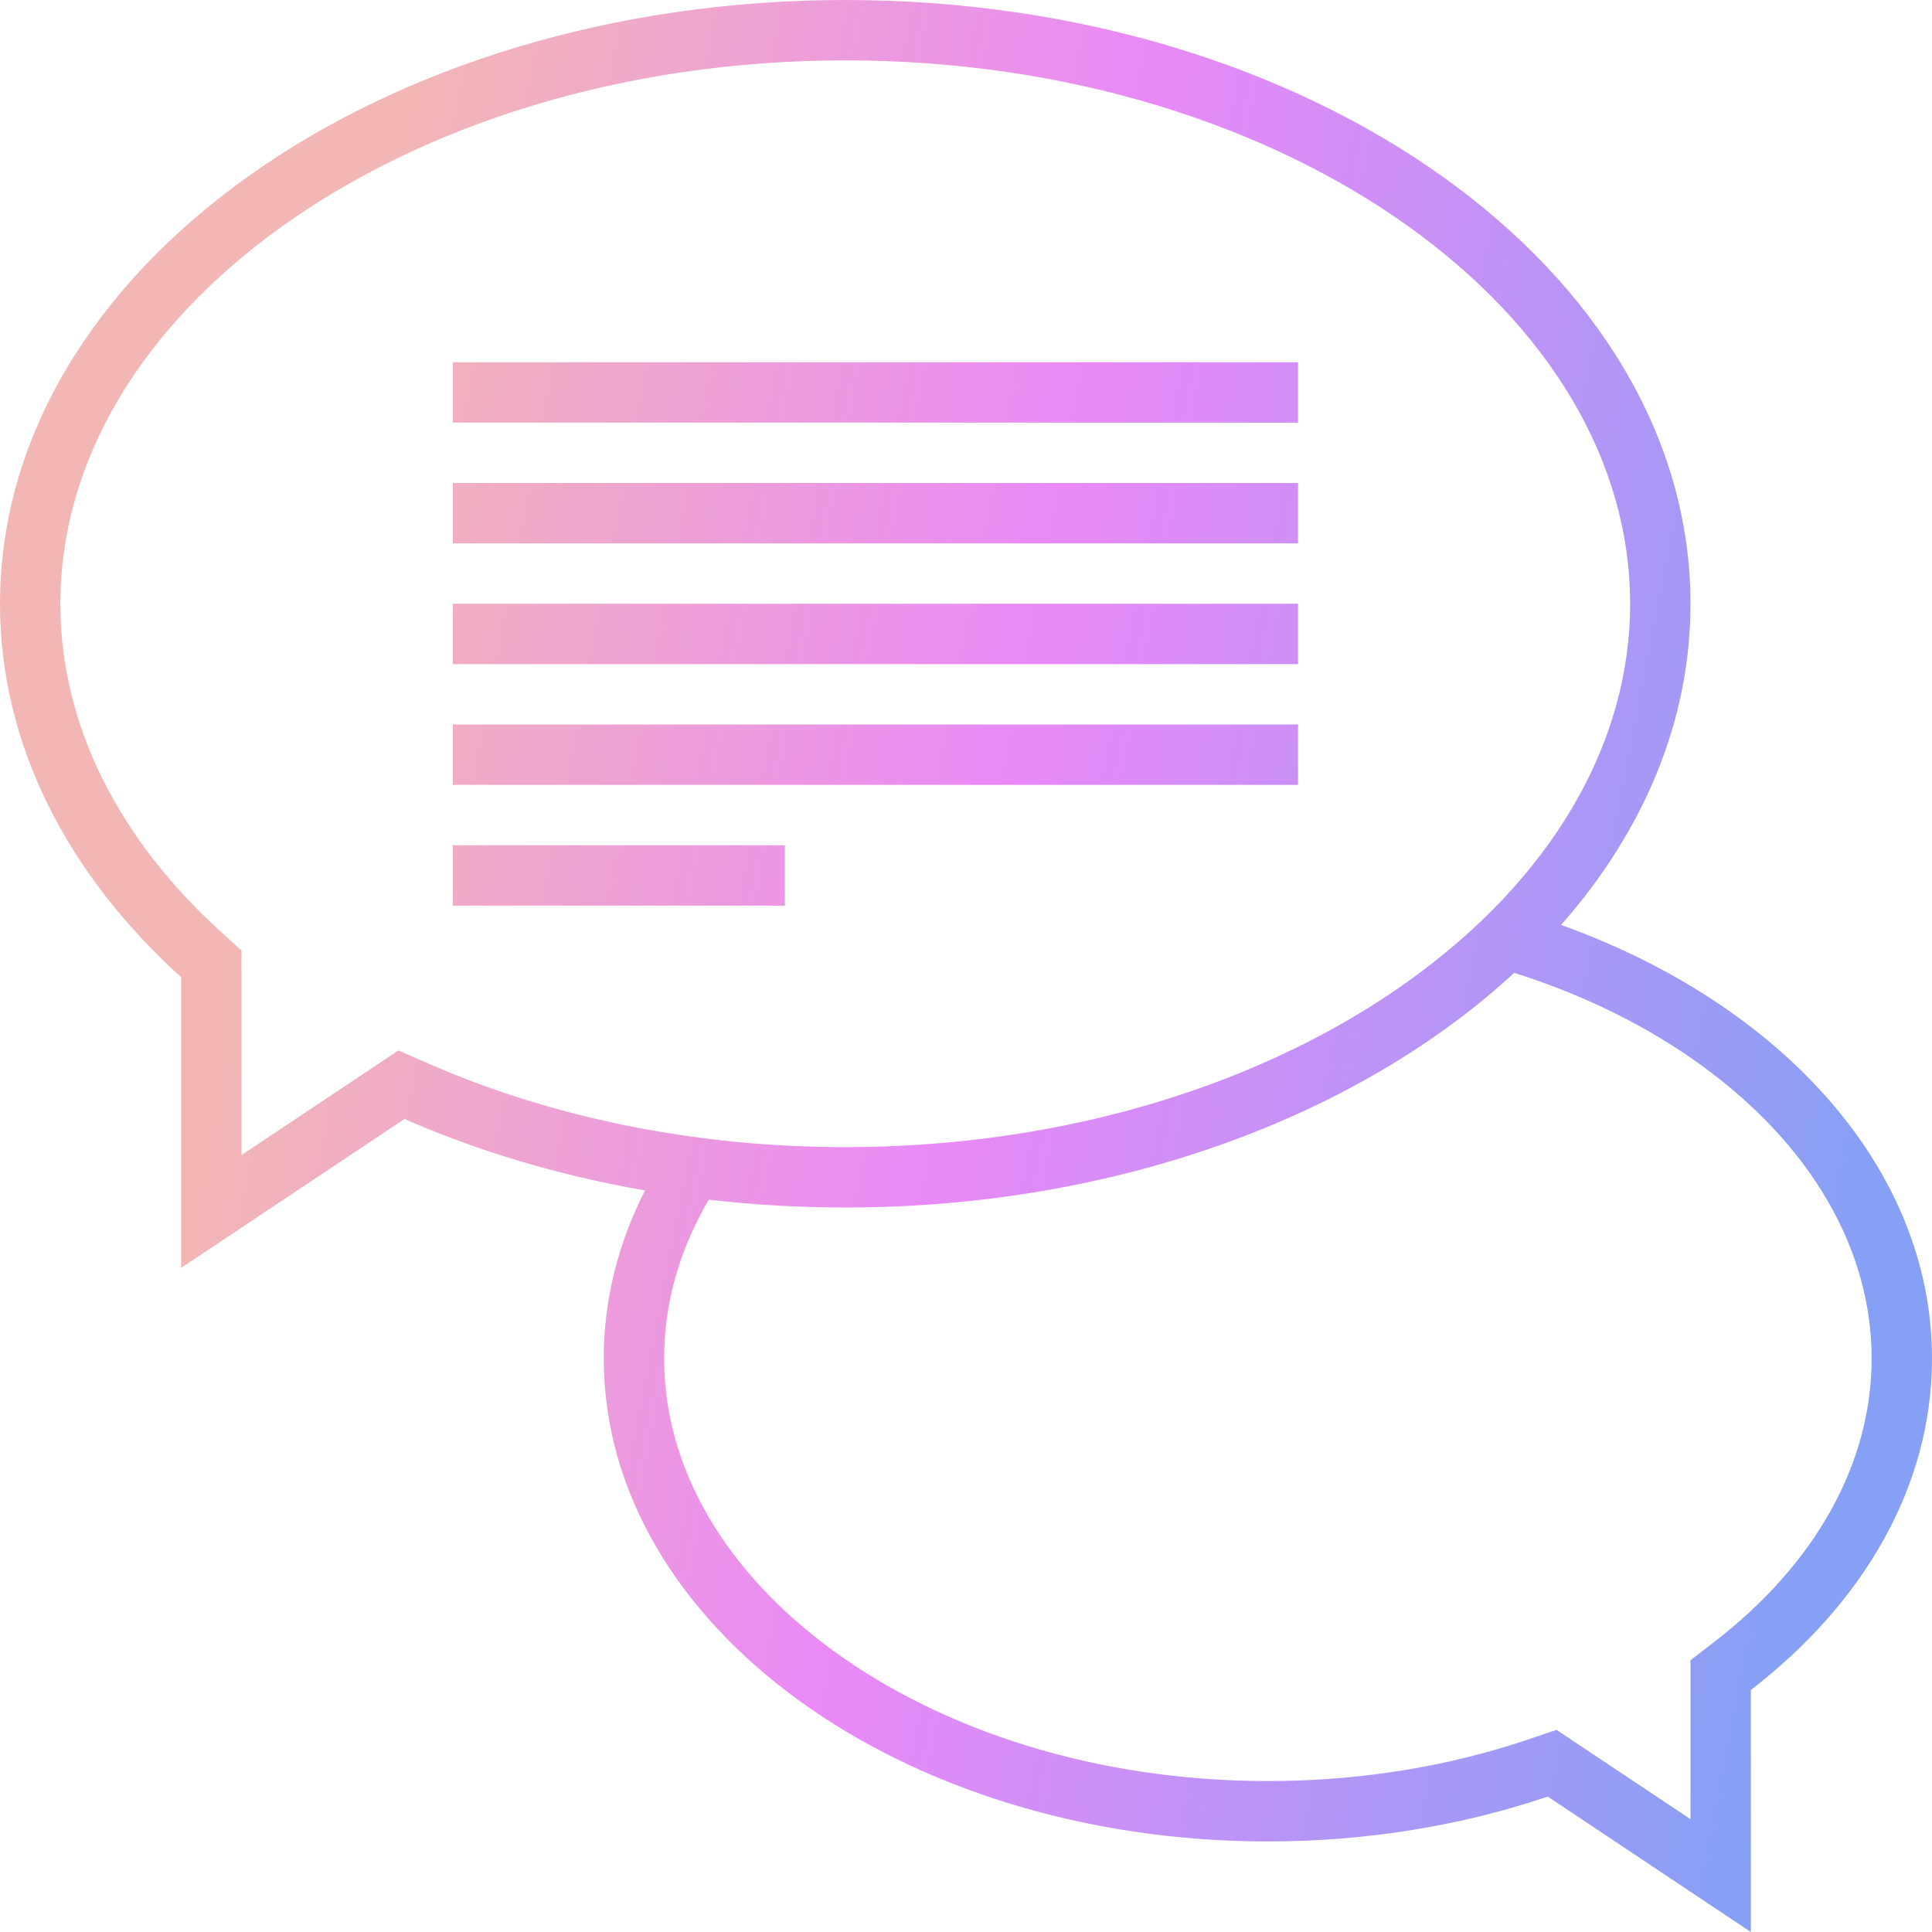 <svg width="64" height="64" viewBox="0 0 64 64" fill="none" xmlns="http://www.w3.org/2000/svg">
<path d="M43 12H15V14H43V12Z" fill="url(#paint0_linear_634_91)"/>
<path d="M15 16H43V18H15V16Z" fill="url(#paint1_linear_634_91)"/>
<path d="M43 20H15V22H43V20Z" fill="url(#paint2_linear_634_91)"/>
<path d="M15 24H43V26H15V24Z" fill="url(#paint3_linear_634_91)"/>
<path d="M26 28H15V30H26V28Z" fill="url(#paint4_linear_634_91)"/>
<path fill-rule="evenodd" clip-rule="evenodd" d="M6 42V32.373C2.242 28.969 0 24.672 0 20C0 8.954 12.536 0 28 0C43.464 0 56 8.954 56 20C56 23.91 54.429 27.558 51.713 30.64C58.992 33.249 64 38.699 64 45C64 49.252 61.72 53.116 58 55.982V64L51.271 59.514C48.454 60.468 45.312 61 42 61C29.85 61 20 53.837 20 45C20 43.043 20.483 41.169 21.367 39.435C18.515 38.941 15.833 38.134 13.398 37.068L6 42ZM8 31.486V38.263L13.198 34.798L14.199 35.236C18.186 36.98 22.912 38 28 38C35.363 38 41.946 35.865 46.636 32.515C51.331 29.161 54 24.709 54 20C54 15.291 51.331 10.839 46.636 7.485C41.946 4.135 35.363 2 28 2C20.637 2 14.054 4.135 9.363 7.485C4.669 10.839 2 15.291 2 20C2 23.991 3.909 27.78 7.343 30.891L8 31.486ZM28 40C37.017 40 45.039 36.955 50.16 32.227C52.518 32.972 54.624 34.026 56.38 35.304C59.986 37.926 62 41.379 62 45C62 48.486 60.135 51.812 56.779 54.397L56 54.998V60.263L51.562 57.304L50.63 57.62C48.024 58.502 45.1 59 42 59C36.302 59 31.224 57.317 27.62 54.696C24.014 52.074 22 48.621 22 45C22 43.176 22.511 41.395 23.479 39.741C24.951 39.911 26.461 40 28 40Z" fill="url(#paint5_linear_634_91)"/>
<defs>
<linearGradient id="paint0_linear_634_91" x1="14" y1="0" x2="67.913" y2="10.493" gradientUnits="userSpaceOnUse">
<stop stop-color="#F2B7B4"/>
<stop offset="0.438" stop-color="#E989F7"/>
<stop offset="1" stop-color="#85A0F5"/>
</linearGradient>
<linearGradient id="paint1_linear_634_91" x1="14" y1="0" x2="67.913" y2="10.493" gradientUnits="userSpaceOnUse">
<stop stop-color="#F2B7B4"/>
<stop offset="0.438" stop-color="#E989F7"/>
<stop offset="1" stop-color="#85A0F5"/>
</linearGradient>
<linearGradient id="paint2_linear_634_91" x1="14" y1="0" x2="67.913" y2="10.493" gradientUnits="userSpaceOnUse">
<stop stop-color="#F2B7B4"/>
<stop offset="0.438" stop-color="#E989F7"/>
<stop offset="1" stop-color="#85A0F5"/>
</linearGradient>
<linearGradient id="paint3_linear_634_91" x1="14" y1="0" x2="67.913" y2="10.493" gradientUnits="userSpaceOnUse">
<stop stop-color="#F2B7B4"/>
<stop offset="0.438" stop-color="#E989F7"/>
<stop offset="1" stop-color="#85A0F5"/>
</linearGradient>
<linearGradient id="paint4_linear_634_91" x1="14" y1="0" x2="67.913" y2="10.493" gradientUnits="userSpaceOnUse">
<stop stop-color="#F2B7B4"/>
<stop offset="0.438" stop-color="#E989F7"/>
<stop offset="1" stop-color="#85A0F5"/>
</linearGradient>
<linearGradient id="paint5_linear_634_91" x1="14" y1="0" x2="67.913" y2="10.493" gradientUnits="userSpaceOnUse">
<stop stop-color="#F2B7B4"/>
<stop offset="0.438" stop-color="#E989F7"/>
<stop offset="1" stop-color="#85A0F5"/>
</linearGradient>
</defs>
</svg>
